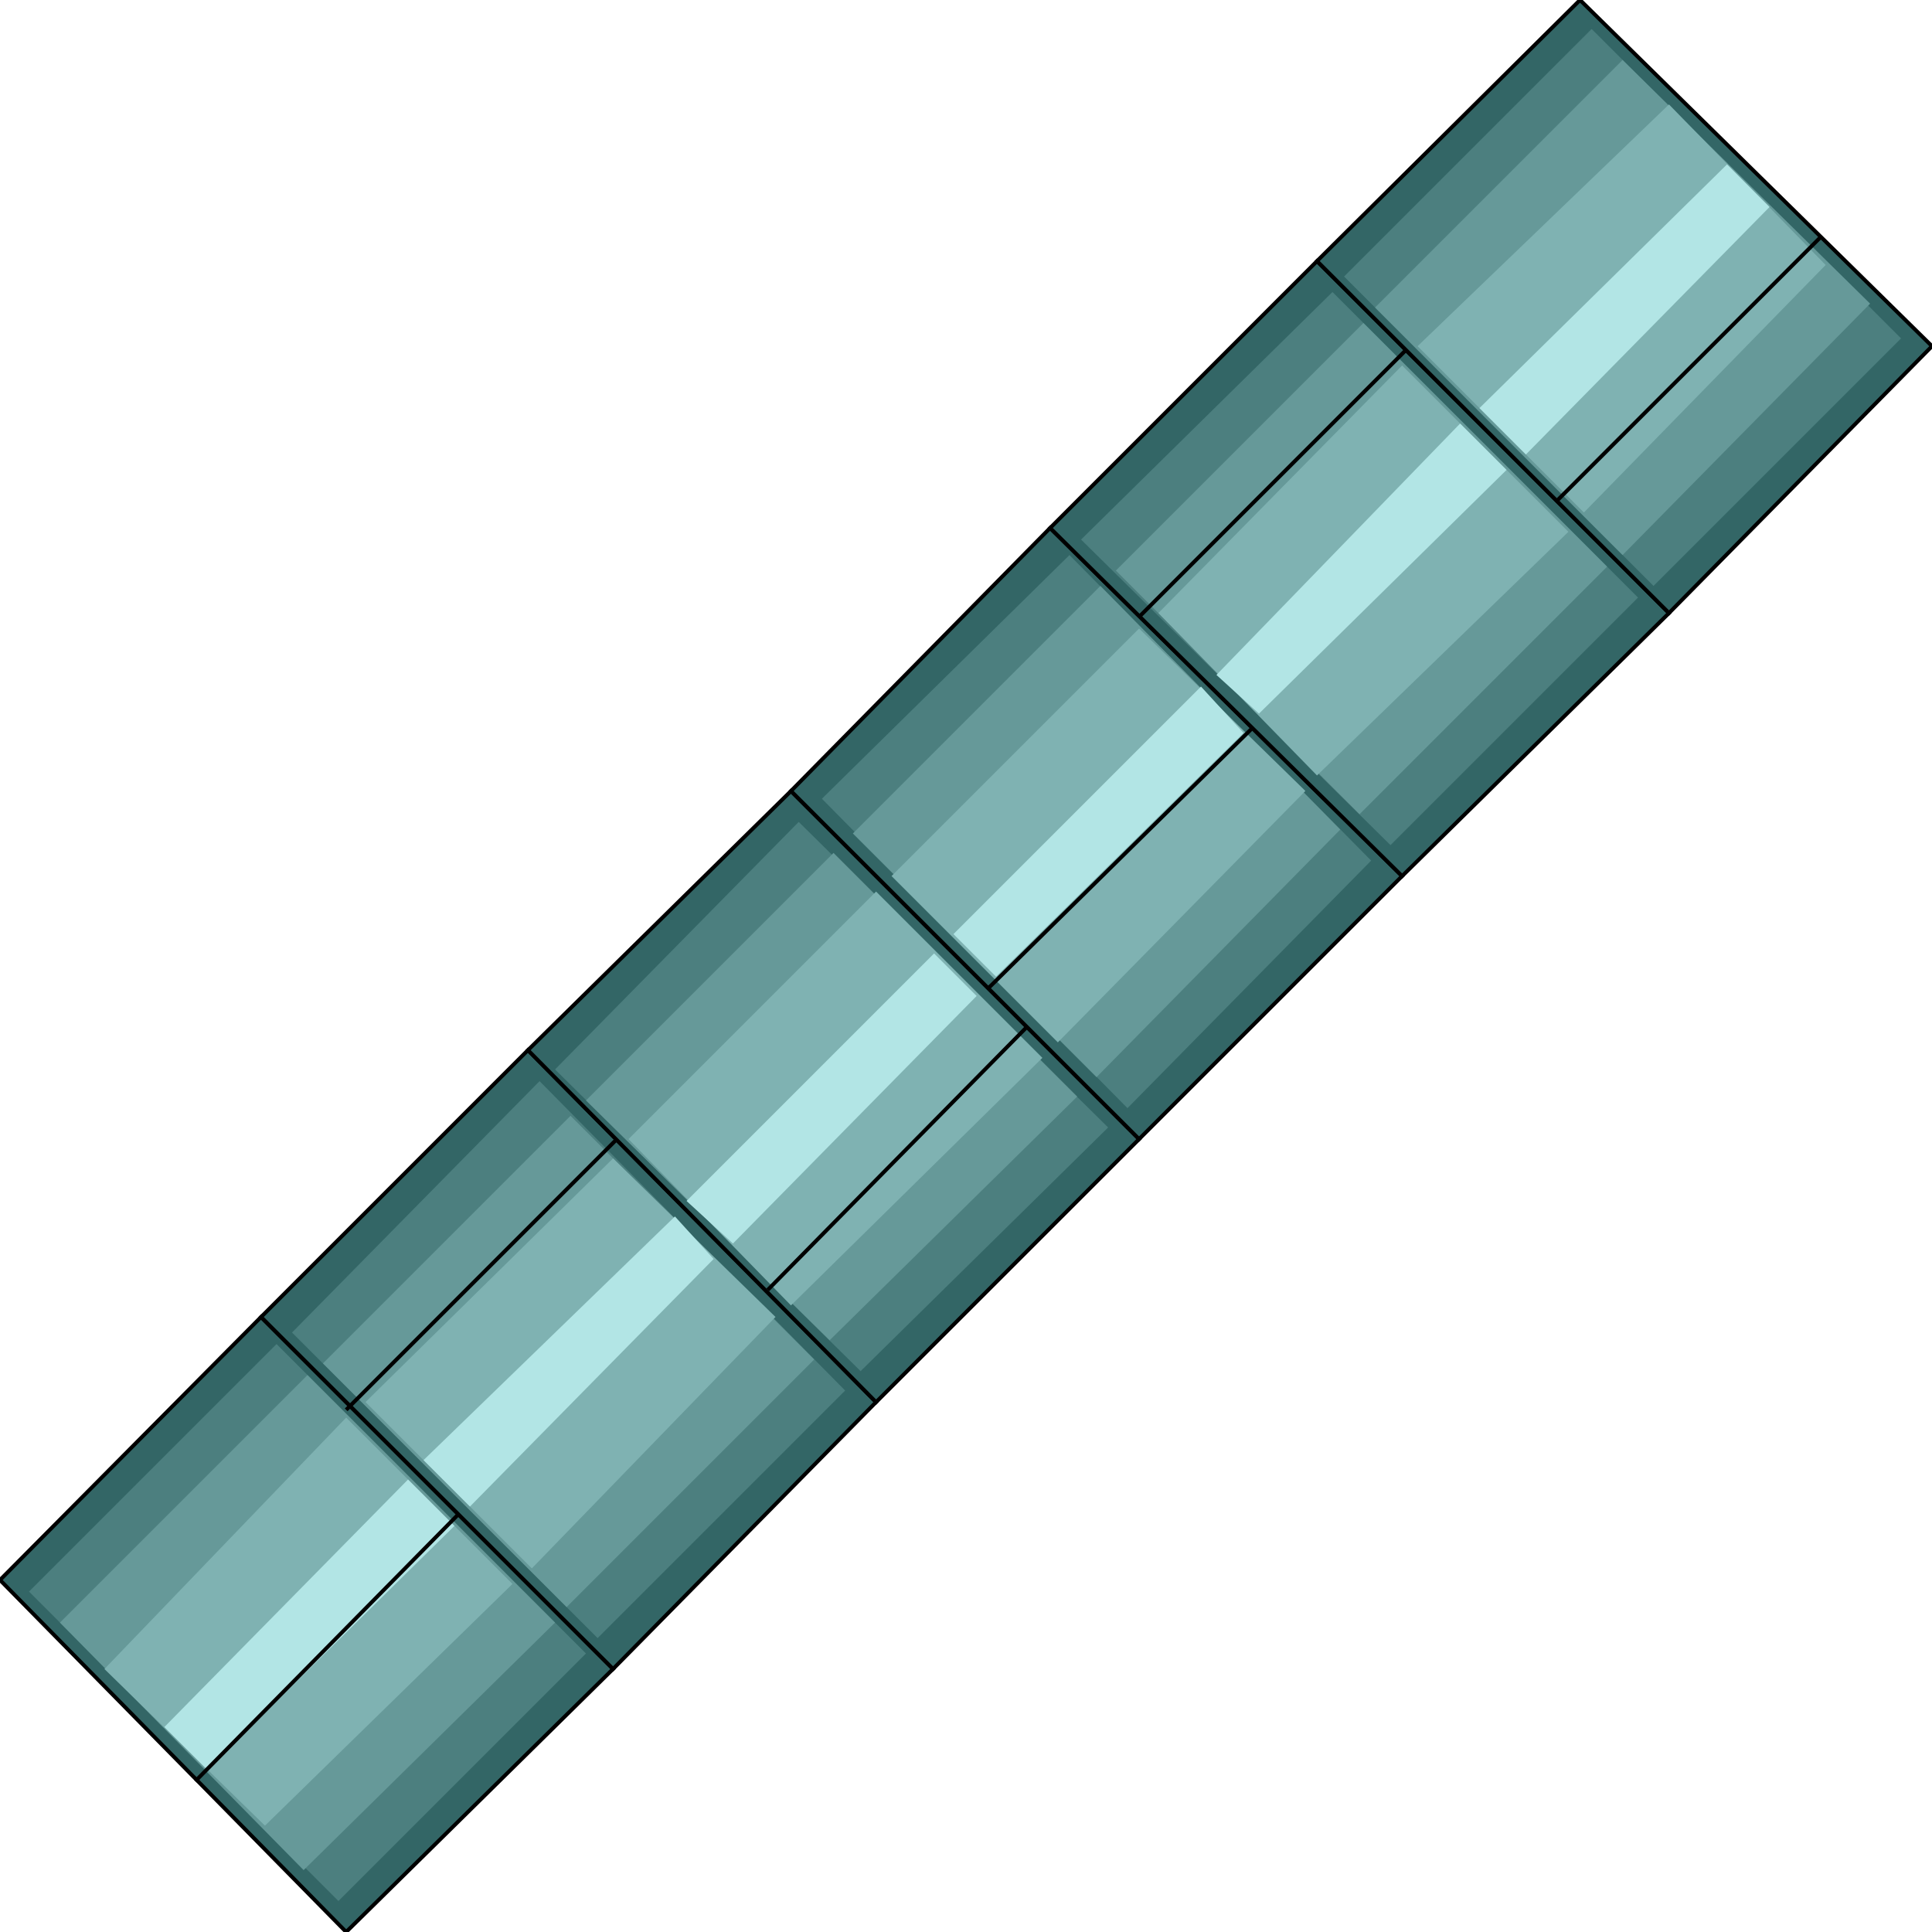 <svg width="150" height="150" viewBox="0 0 150 150" fill="none" xmlns="http://www.w3.org/2000/svg">
<g clip-path="url(#clip0_2109_238653)">
<path d="M0 122.67L20.27 102.25L47.598 129.577L26.877 149.998L0 122.67Z" fill="#336666" stroke="black" stroke-width="0.3"/>
<path d="M2.252 123.571L21.471 104.352L45.495 128.376L26.276 147.595L2.252 123.571Z" fill="#4C7F7F"/>
<path d="M4.654 125.977L23.873 106.758L43.093 125.977L23.573 145.196L4.654 125.977Z" fill="#669999"/>
<path d="M8.108 129.582L26.877 110.062L39.79 122.975L20.571 141.744L8.108 129.582Z" fill="#7FB2B2"/>
<path d="M12.763 134.086L31.682 114.867L35.285 118.471L16.066 137.39L12.763 134.086Z" fill="#B2E5E5"/>
<path d="M15.165 138.291L35.586 117.57" stroke="black" stroke-width="0.3"/>
<path d="M68.018 108.859L47.598 129.579L20.27 102.252L40.991 81.531L68.018 108.859Z" fill="#336666" stroke="black" stroke-width="0.3"/>
<path d="M65.616 107.962L46.397 127.181L22.673 103.457L41.892 83.938L65.616 107.962Z" fill="#4C7F7F"/>
<path d="M63.213 105.552L43.994 124.771L25.075 105.852L44.294 86.633L63.213 105.552Z" fill="#669999"/>
<path d="M60.211 102.25L41.292 121.769L28.379 108.856L47.598 89.938L60.211 102.25Z" fill="#7FB2B2"/>
<path d="M55.405 97.749L36.486 116.968L32.883 113.364L52.402 94.445L55.405 97.749Z" fill="#B2E5E5"/>
<path d="M47.898 88.438L26.877 109.459" stroke="black" stroke-width="0.3"/>
<path d="M40.991 81.534L61.412 61.414L88.439 88.441L68.018 108.862L40.991 81.534Z" fill="#336666" stroke="black" stroke-width="0.3"/>
<path d="M43.093 83.032L62.012 63.812L86.036 87.536L66.817 106.455L43.093 83.032Z" fill="#4C7F7F"/>
<path d="M45.495 85.438L64.714 66.219L83.633 85.138L64.414 104.057L45.495 85.438Z" fill="#669999"/>
<path d="M48.799 88.438L68.018 69.219L80.931 82.132L61.411 101.351L48.799 88.438Z" fill="#7FB2B2"/>
<path d="M53.304 93.243L72.523 74.023L75.826 77.327L56.907 96.546L53.304 93.243Z" fill="#B2E5E5"/>
<path d="M59.609 100.147L79.73 79.727" stroke="black" stroke-width="0.3"/>
<path d="M61.411 61.413L81.531 40.992L108.859 68.019L88.438 88.44L61.411 61.413Z" fill="#336666" stroke="black" stroke-width="0.3"/>
<path d="M63.813 62.013L83.033 43.094L106.456 66.817L87.537 86.037L63.813 62.013Z" fill="#4C7F7F"/>
<path d="M66.216 64.711L85.435 45.492L104.054 64.411L85.135 83.63L66.216 64.711Z" fill="#669999"/>
<path d="M69.219 68.016L88.438 48.797L101.351 61.41L82.132 80.929L69.219 68.016Z" fill="#7FB2B2"/>
<path d="M74.024 72.524L93.244 53.305L96.547 56.908L77.328 75.827L74.024 72.524Z" fill="#B2E5E5"/>
<path d="M76.727 76.73L97.147 56.609" stroke="black" stroke-width="0.3"/>
<path d="M129.579 47.601L108.859 68.021L81.531 40.994L102.252 20.273L129.579 47.601Z" fill="#336666" stroke="black" stroke-width="0.3"/>
<path d="M127.177 46.396L107.958 65.615L83.934 41.891L103.453 22.672L127.177 46.396Z" fill="#4C7F7F"/>
<path d="M124.775 43.997L105.556 63.216L86.637 44.297L105.856 25.078L124.775 43.997Z" fill="#669999"/>
<path d="M121.771 41.288L102.252 60.207L89.939 47.594L108.858 28.375L121.771 41.288Z" fill="#7FB2B2"/>
<path d="M116.967 36.486L97.748 55.405L94.444 52.402L113.363 32.883L116.967 36.486Z" fill="#B2E5E5"/>
<path d="M109.459 26.875L88.439 47.896" stroke="black" stroke-width="0.3"/>
<path d="M102.252 20.27L122.672 0L150 26.877L129.579 47.598L102.252 20.27Z" fill="#336666" stroke="black" stroke-width="0.3"/>
<path d="M104.354 21.469L123.574 2.25L147.598 26.274L128.379 45.493L104.354 21.469Z" fill="#4C7F7F"/>
<path d="M106.757 23.875L125.976 4.656L145.195 23.575L125.976 43.095L106.757 23.875Z" fill="#669999"/>
<path d="M110.061 26.878L129.58 8.109L141.742 20.572L122.973 39.791L110.061 26.878Z" fill="#7FB2B2"/>
<path d="M114.865 31.684L134.084 12.766L137.388 16.069L118.469 35.288L114.865 31.684Z" fill="#B2E5E5"/>
<path d="M120.871 38.889L141.292 18.469" stroke="black" stroke-width="0.3"/>
</g>
<defs>
<clipPath id="clip0_2109_238653">
<rect width="150" height="150" fill="white"/>
</clipPath>
</defs>
</svg>
